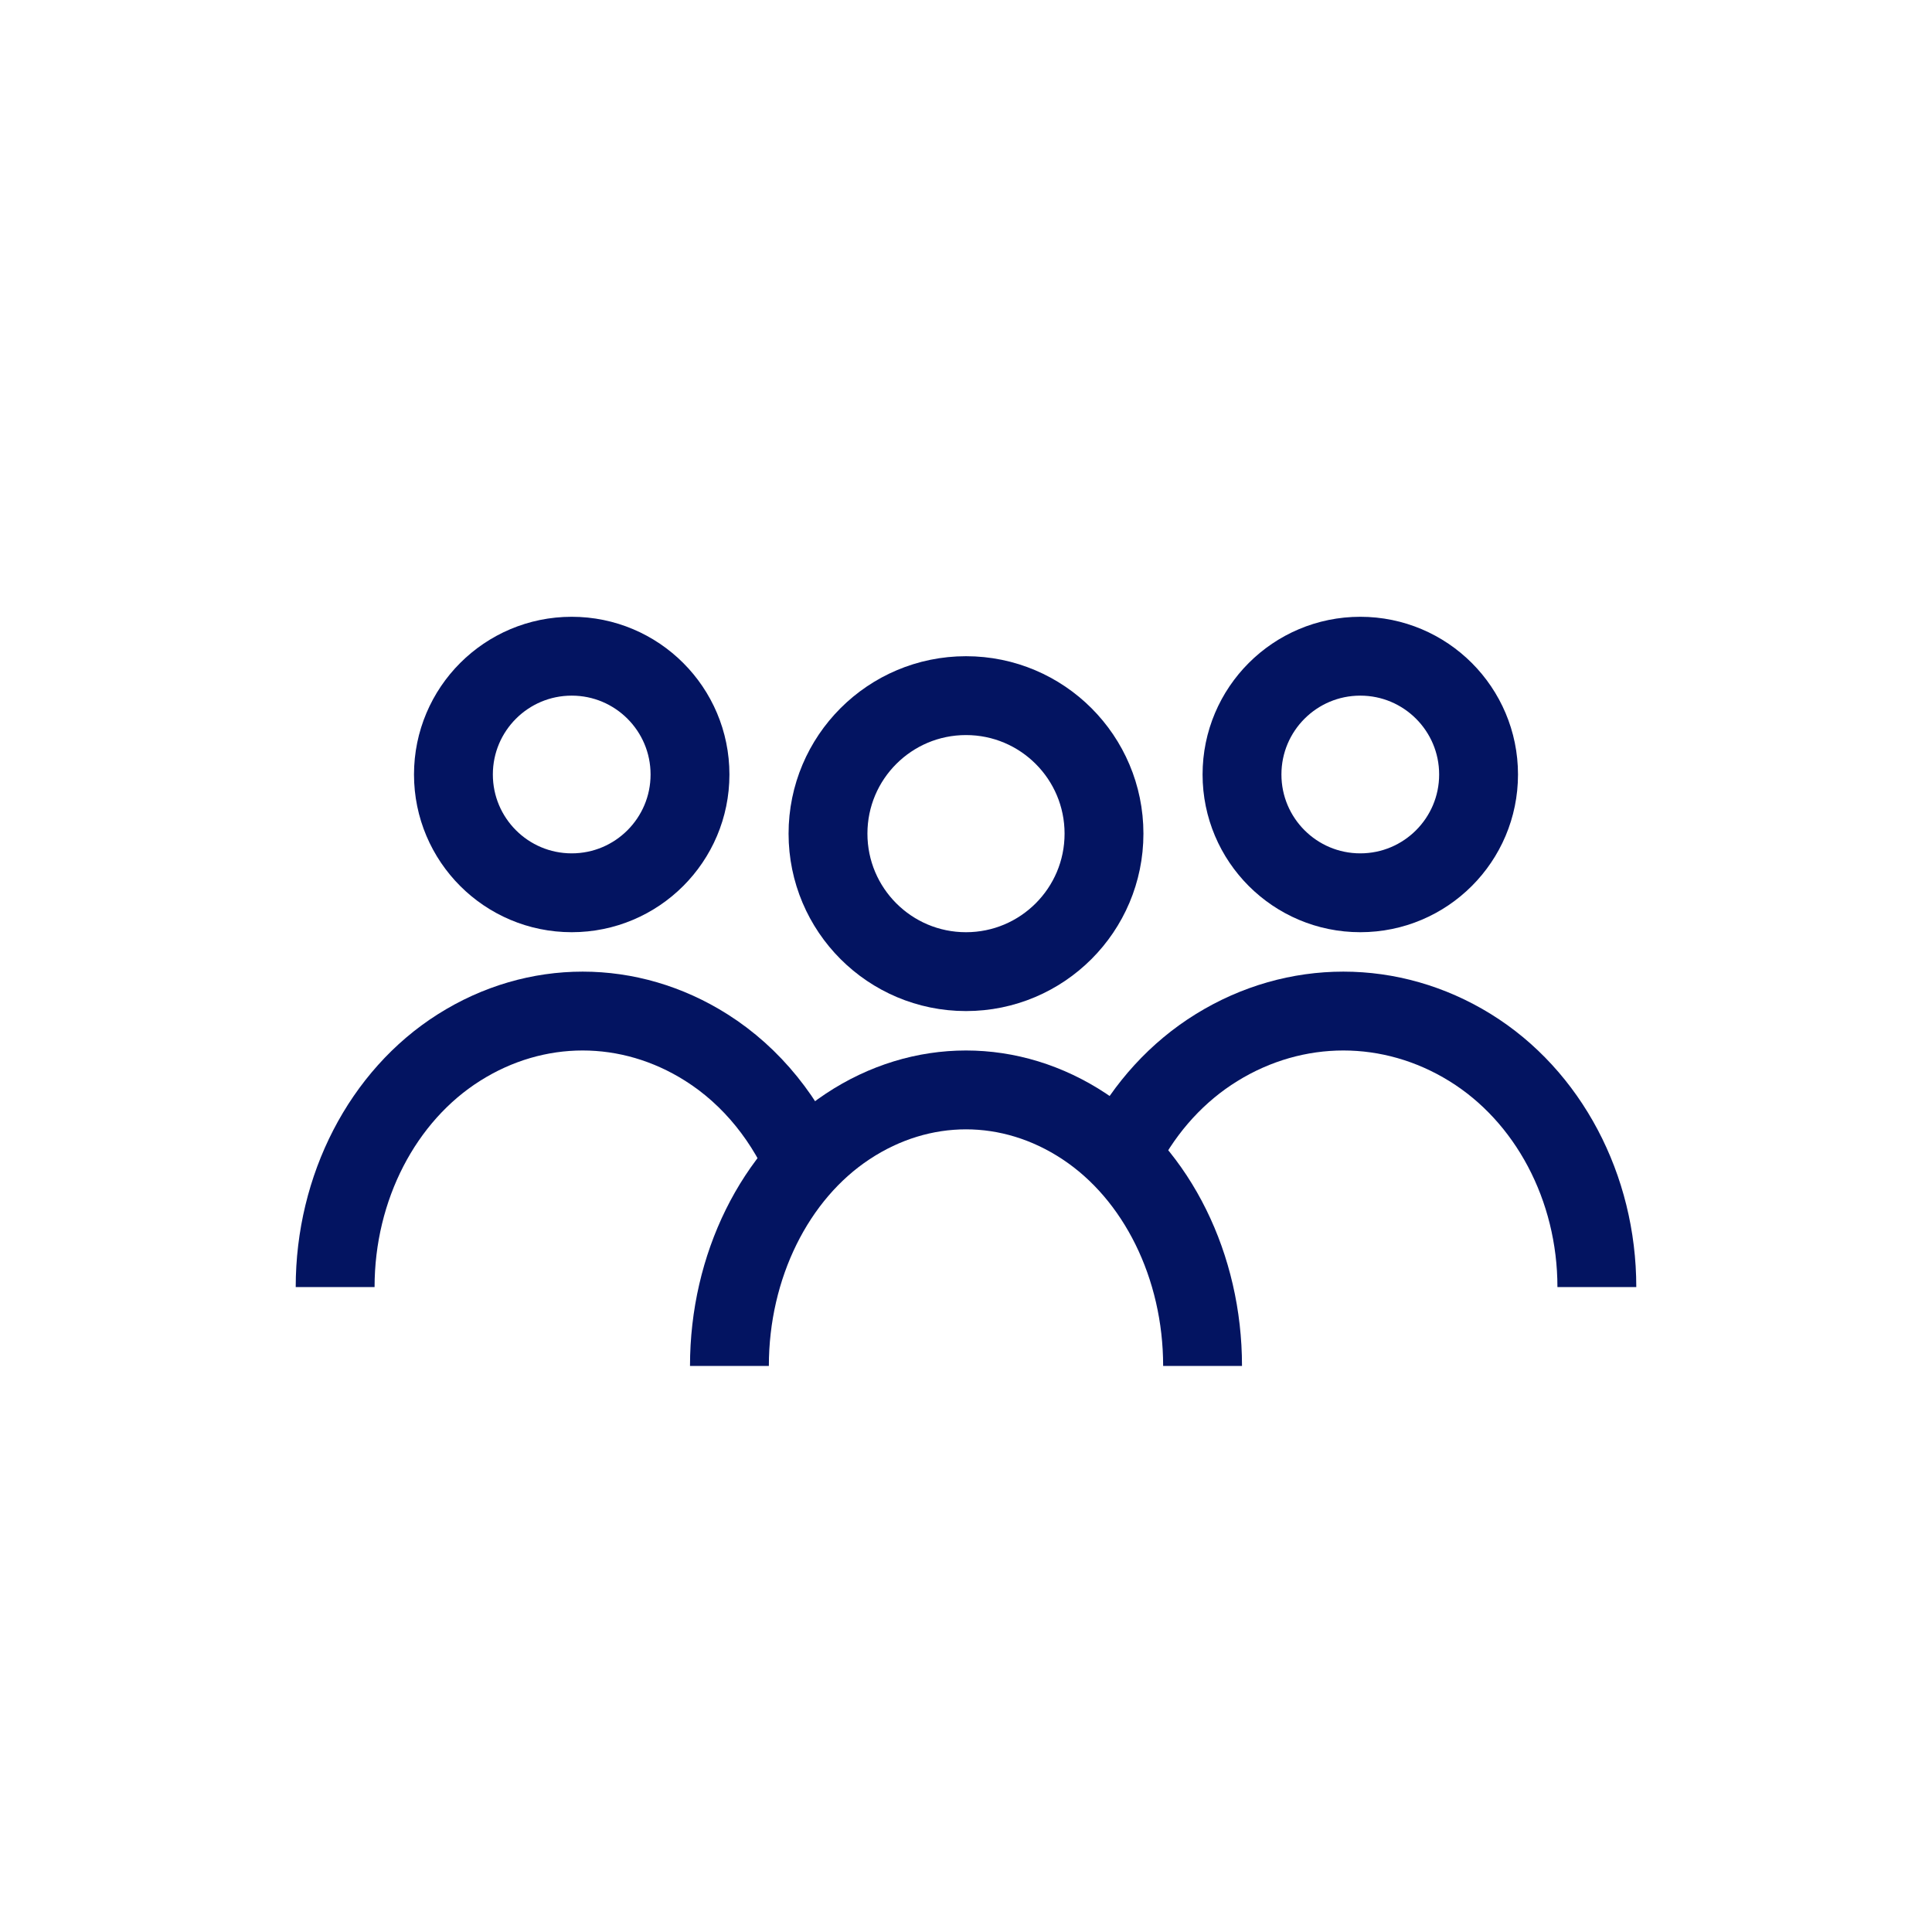 <svg width="49" height="49" viewBox="0 0 49 49" fill="none" xmlns="http://www.w3.org/2000/svg">
<mask id="mask0_263_18808" style="mask-type:alpha" maskUnits="userSpaceOnUse" x="0" y="0" width="49" height="49">
<rect x="0.5" y="0.643" width="48" height="48" fill="#C4C4C4"/>
</mask>
<g mask="url(#mask0_263_18808)">
<path d="M8.5 32.643C8.5 30.119 9.702 27.794 11.639 26.569C13.591 25.334 15.964 25.334 17.916 26.569C19.073 27.3 19.967 28.423 20.5 29.747" stroke="#031461" stroke-width="2"/>
<path d="M18.5 34.643C18.5 32.119 19.648 29.794 21.5 28.569C23.366 27.334 25.634 27.334 27.5 28.569C29.352 29.794 30.5 32.119 30.5 34.643" stroke="#031461" stroke-width="2"/>
<path d="M40.5 32.643C40.5 30.119 39.269 27.794 37.285 26.569C35.286 25.334 32.855 25.334 30.856 26.569C29.861 27.183 29.056 28.074 28.5 29.127" stroke="#031461" stroke-width="2"/>
<path d="M14.5 22.643C16.157 22.643 17.5 21.299 17.5 19.643C17.5 17.986 16.157 16.643 14.5 16.643C12.843 16.643 11.5 17.986 11.5 19.643C11.5 21.299 12.843 22.643 14.5 22.643Z" stroke="#031461" stroke-width="2" stroke-linejoin="round"/>
<path d="M24.5 24.643C26.433 24.643 28 23.076 28 21.143C28 19.21 26.433 17.643 24.5 17.643C22.567 17.643 21 19.21 21 21.143C21 23.076 22.567 24.643 24.5 24.643Z" stroke="#031461" stroke-width="2" stroke-linejoin="round"/>
<path d="M34.5 22.643C36.157 22.643 37.5 21.299 37.5 19.643C37.5 17.986 36.157 16.643 34.5 16.643C32.843 16.643 31.5 17.986 31.5 19.643C31.5 21.299 32.843 22.643 34.5 22.643Z" stroke="#031461" stroke-width="2" stroke-linejoin="round"/>
</g>
</svg>
